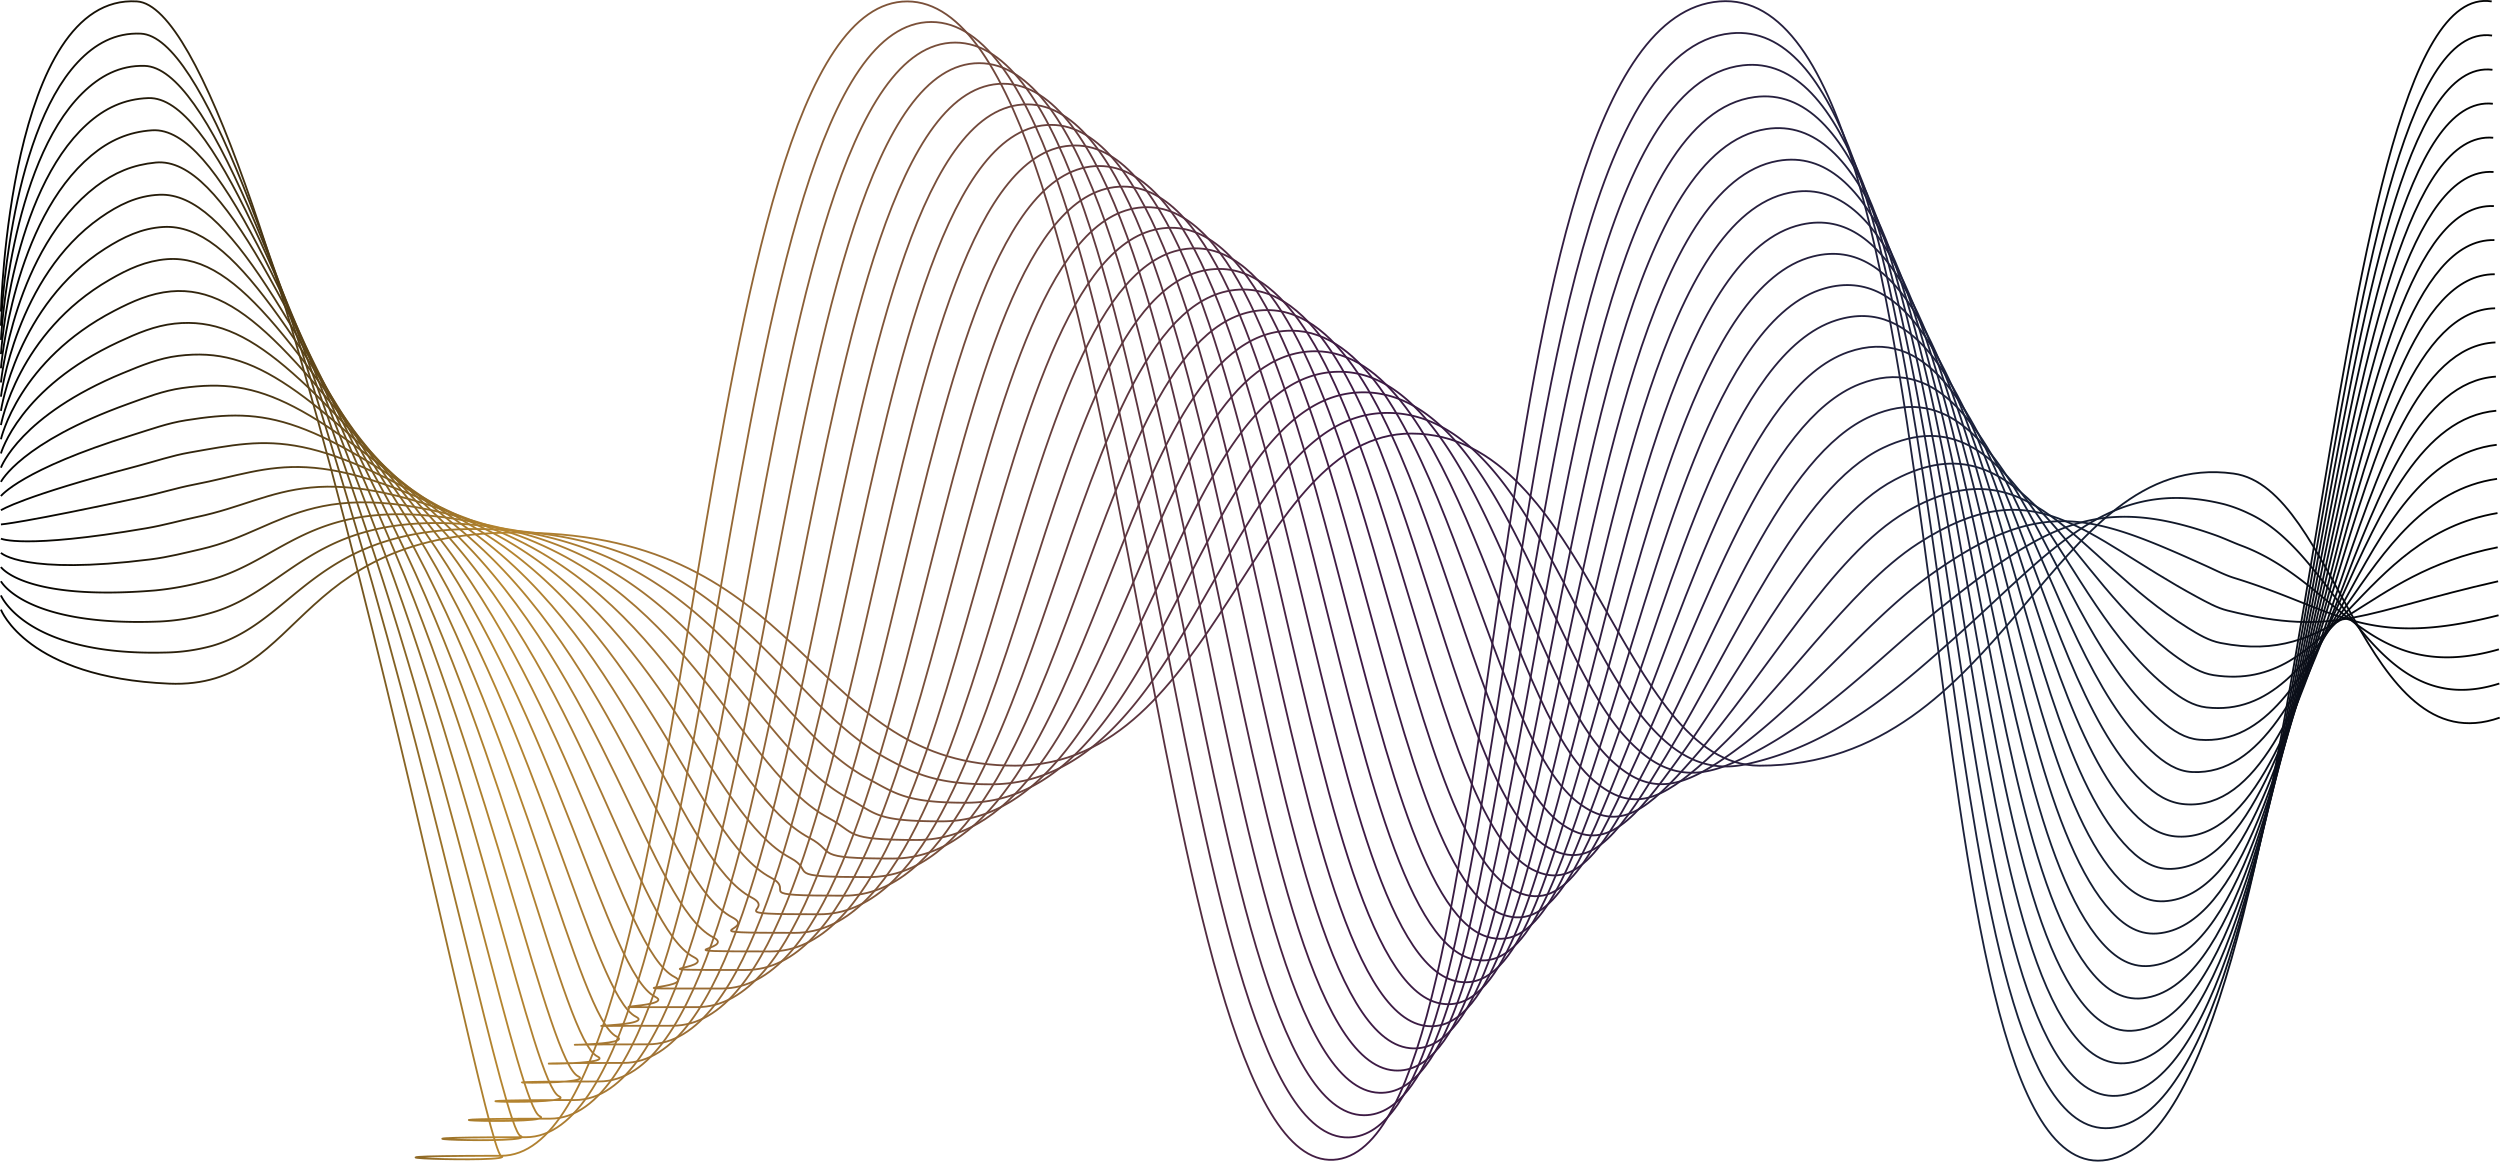 <svg xmlns="http://www.w3.org/2000/svg" xmlns:xlink="http://www.w3.org/1999/xlink" viewBox="0 0 1356.23 630.15"><defs><style>.cls-1,.cls-10,.cls-11,.cls-12,.cls-13,.cls-14,.cls-15,.cls-16,.cls-17,.cls-18,.cls-19,.cls-2,.cls-20,.cls-21,.cls-22,.cls-3,.cls-4,.cls-5,.cls-6,.cls-7,.cls-8,.cls-9{fill:none;stroke-miterlimit:10;}.cls-1{stroke:url(#Degradado_sin_nombre_48);}.cls-2{stroke:url(#Degradado_sin_nombre_48-2);}.cls-3{stroke:url(#Degradado_sin_nombre_48-3);}.cls-4{stroke:url(#Degradado_sin_nombre_48-4);}.cls-5{stroke:url(#Degradado_sin_nombre_48-5);}.cls-6{stroke:url(#Degradado_sin_nombre_48-6);}.cls-7{stroke:url(#Degradado_sin_nombre_48-7);}.cls-8{stroke:url(#Degradado_sin_nombre_48-8);}.cls-9{stroke:url(#Degradado_sin_nombre_48-9);}.cls-10{stroke:url(#Degradado_sin_nombre_48-10);}.cls-11{stroke:url(#Degradado_sin_nombre_48-11);}.cls-12{stroke:url(#Degradado_sin_nombre_48-12);}.cls-13{stroke:url(#Degradado_sin_nombre_48-13);}.cls-14{stroke:url(#Degradado_sin_nombre_48-14);}.cls-15{stroke:url(#Degradado_sin_nombre_48-15);}.cls-16{stroke:url(#Degradado_sin_nombre_48-16);}.cls-17{stroke:url(#Degradado_sin_nombre_48-17);}.cls-18{stroke:url(#Degradado_sin_nombre_48-18);}.cls-19{stroke:url(#Degradado_sin_nombre_48-19);}.cls-20{stroke:url(#Degradado_sin_nombre_48-20);}.cls-21{stroke:url(#Degradado_sin_nombre_48-21);}.cls-22{stroke:url(#Degradado_sin_nombre_48-22);}</style><linearGradient id="Degradado_sin_nombre_48" x1="0.03" y1="325.28" x2="1356.23" y2="325.28" gradientUnits="userSpaceOnUse"><stop offset="0"/><stop offset="0.02" stop-color="#090702"/><stop offset="0.06" stop-color="#231a09"/><stop offset="0.11" stop-color="#4c3814"/><stop offset="0.16" stop-color="#856223"/><stop offset="0.2" stop-color="#b5852f"/><stop offset="0.54" stop-color="#3e1a44"/><stop offset="0.81" stop-color="#18223a"/><stop offset="1"/></linearGradient><linearGradient id="Degradado_sin_nombre_48-2" x1="0.04" y1="324.74" x2="1356.01" y2="324.74" xlink:href="#Degradado_sin_nombre_48"/><linearGradient id="Degradado_sin_nombre_48-3" x1="0.06" y1="324.2" x2="1355.79" y2="324.2" xlink:href="#Degradado_sin_nombre_48"/><linearGradient id="Degradado_sin_nombre_48-4" x1="0.09" y1="323.66" x2="1355.57" y2="323.66" xlink:href="#Degradado_sin_nombre_48"/><linearGradient id="Degradado_sin_nombre_48-5" x1="0.15" y1="323.11" x2="1355.35" y2="323.11" xlink:href="#Degradado_sin_nombre_48"/><linearGradient id="Degradado_sin_nombre_48-6" x1="0.28" y1="322.57" x2="1355.13" y2="322.57" xlink:href="#Degradado_sin_nombre_48"/><linearGradient id="Degradado_sin_nombre_48-7" x1="0.47" y1="322.03" x2="1354.91" y2="322.03" xlink:href="#Degradado_sin_nombre_48"/><linearGradient id="Degradado_sin_nombre_48-8" x1="0.22" y1="321.49" x2="1354.69" y2="321.49" xlink:href="#Degradado_sin_nombre_48"/><linearGradient id="Degradado_sin_nombre_48-9" x1="0.1" y1="320.94" x2="1354.47" y2="320.94" xlink:href="#Degradado_sin_nombre_48"/><linearGradient id="Degradado_sin_nombre_48-10" x1="0.05" y1="320.4" x2="1354.25" y2="320.4" xlink:href="#Degradado_sin_nombre_48"/><linearGradient id="Degradado_sin_nombre_48-11" x1="0.03" y1="319.86" x2="1354.03" y2="319.86" xlink:href="#Degradado_sin_nombre_48"/><linearGradient id="Degradado_sin_nombre_48-12" x1="0.02" y1="319.32" x2="1353.82" y2="319.32" xlink:href="#Degradado_sin_nombre_48"/><linearGradient id="Degradado_sin_nombre_48-13" x1="0.01" y1="318.77" x2="1353.6" y2="318.77" xlink:href="#Degradado_sin_nombre_48"/><linearGradient id="Degradado_sin_nombre_48-14" x1="0.01" y1="318.25" x2="1353.38" y2="318.25" xlink:href="#Degradado_sin_nombre_48"/><linearGradient id="Degradado_sin_nombre_48-15" x1="0.01" y1="317.75" x2="1353.19" y2="317.75" xlink:href="#Degradado_sin_nombre_48"/><linearGradient id="Degradado_sin_nombre_48-16" x1="0" y1="317.27" x2="1352.99" y2="317.27" xlink:href="#Degradado_sin_nombre_48"/><linearGradient id="Degradado_sin_nombre_48-17" x1="0" y1="316.82" x2="1352.79" y2="316.82" xlink:href="#Degradado_sin_nombre_48"/><linearGradient id="Degradado_sin_nombre_48-18" x1="0" y1="316.4" x2="1352.6" y2="316.4" xlink:href="#Degradado_sin_nombre_48"/><linearGradient id="Degradado_sin_nombre_48-19" x1="0" y1="316" x2="1352.4" y2="316" xlink:href="#Degradado_sin_nombre_48"/><linearGradient id="Degradado_sin_nombre_48-20" x1="0" y1="315.61" x2="1352.2" y2="315.61" xlink:href="#Degradado_sin_nombre_48"/><linearGradient id="Degradado_sin_nombre_48-21" x1="0" y1="315.24" x2="1352" y2="315.24" xlink:href="#Degradado_sin_nombre_48"/><linearGradient id="Degradado_sin_nombre_48-22" x1="0" y1="315.07" x2="1351.81" y2="315.07" xlink:href="#Degradado_sin_nombre_48"/></defs><g id="Capa_2" data-name="Capa 2"><g id="Capa_1-2" data-name="Capa 1"><path class="cls-1" d="M.5,330.71s14.11,36.9,91.17,40.16,64-90.08,206.21-81.4,143.26,125.9,252.88,125.9S678.83,235.2,765.65,235.2c95.51,0,114,180.17,188.85,180.17,133.71,0,157.59-172.13,257.22-158.46,55.35,7.6,70.55,158.46,144.35,132.41"/><path class="cls-2" d="M.5,323s13.58,32.86,88.69,31a101.67,101.67,0,0,0,26-3.66c50-14.48,57.6-76,177.47-61C400.33,302.83,425.82,381.15,481,411.48c16,8.75,28.29,14,56.52,14C647.09,425.44,664.2,224,752.63,224c68.74,0,97.11,112.4,136.63,162.84,17.49,22.31,35,32.73,58,27.75,47.35-10.24,81.47-40.4,112.42-67.93,53.29-47.38,84-88.94,147.08-73.08a76.83,76.83,0,0,1,13.24,5c49.49,22.71,66.44,114.4,135.87,92.23"/><path class="cls-3" d="M.5,315.31s13.08,24.79,86.22,21.85a118.26,118.26,0,0,0,26.41-4.29c49.24-13.23,58.73-66.05,174.29-43.66,104.63,20.26,130.32,104.28,183.09,133,15.74,8.58,21.38,13.27,53.68,13.27,109.62,0,125.38-222.64,215.41-222.64,71.33,0,98.88,138.37,141.37,186.11,18.72,21,35.76,25.1,59,14.91,45.41-19.89,79.94-57.89,113.33-84.49,56.81-45.28,85.72-61.38,148.45-39.07,4.92,1.75,9.61,4,14.38,5.78,52.9,19.95,68.76,76.5,139.49,56.19"/><path class="cls-4" d="M.5,307.61s12.66,18.57,83.74,12.69a166.32,166.32,0,0,0,26.85-4.91c48.45-12,59.94-56,171.1-26.31C383.85,316.2,409.71,405.75,460.05,433c15.47,8.39,14.49,12.57,50.86,12.57,109.62,0,124-243.89,215.67-243.89,73.91,0,100.61,164.34,146.09,209.4,20,19.76,36.44,17.77,60.08,2.05,43.38-28.83,78.4-75.38,114.24-101.05,60.29-43.18,87.45-33.23,149.83-5.06,5.27,2.38,10.25,5,15.51,6.6,56.19,17.32,71.08,38.6,143.12,20.16"/><path class="cls-5" d="M.5,299.91s12.29,12.24,81.27,3.54c9.76-1.24,18.67-3.57,27.27-5.54C156.69,287,170.27,252.14,277,289,375.73,323,401.69,418,449.59,443.81c15.2,8.19,7.6,11.87,48,11.87,109.62,0,122.69-265.13,215.93-265.13,76.49,0,102.32,190.3,150.81,232.67,21.17,18.5,37.19,10.7,61.13-10.79,41.52-37.28,76.83-92.9,115.14-117.62,63.74-41.12,89.12-4.63,151.21,29,5.62,3,10.89,6,16.64,7.41,59.43,14.8,73.41.7,146.75-15.87"/><path class="cls-6" d="M.5,292.21s12,5.79,78.79-5.62c9.78-1.67,18.8-4.28,27.71-6.16,46.81-9.85,62.56-35.44,164.74,8.38C367.67,330,393.67,430.24,439.14,454.58c14.92,8,.7,11.18,45.21,11.18,109.61,0,121.35-286.37,216.18-286.37,79.09,0,104,216.28,155.55,256,22.37,17.23,38.08,3.79,62.17-23.65,39.9-45.43,75.24-110.42,116-134.17,67.14-39.09,90.67,24.27,152.58,63,6,3.73,11.53,7,17.78,8.23,62.61,12.39,75.73-37.2,150.37-51.9"/><path class="cls-7" d="M.5,284.51s11.64-.8,76.32-14.77c9.79-2.12,18.91-5,28.14-6.79,46-8.84,63.9-24.95,161.55,25.73C359.63,337,385.65,442.47,428.68,465.36c14.66,7.8-6.19,10.47,42.38,10.47,109.62,0,120-307.61,216.45-307.61,81.67,0,105.68,242.27,160.27,279.23,23.58,16,39.13-3,63.23-36.5,38.52-53.48,73.62-128,116.94-150.73,70.53-37.08,92.09,53.41,154,97,6.3,4.44,12.17,8,18.92,9.05,65.77,10.06,78.05-75.1,154-87.93"/><path class="cls-8" d="M.5,276.81s11.35-7.51,73.84-23.93c9.82-2.58,19-5.74,28.57-7.4,45.1-7.88,65.24-14.33,158.37,43.07,90.31,55.67,116.36,166.15,156.94,187.58,14.39,7.61-13.08,9.78,39.56,9.78,109.62,0,118.66-328.85,216.71-328.85,84.25,0,107.33,268.27,165,302.51,24.77,14.71,40.31-9.85,64.28-49.35,37.32-61.51,72-145.52,117.85-167.3,73.89-35.1,93.38,82.7,155.33,131,6.62,5.16,12.81,9,20.06,9.85,68.92,7.81,80.37-113,157.62-124"/><path class="cls-9" d="M.5,269.11S11.55,254.77,71.87,236c9.84-3.06,19.14-6.47,29-8,44.22-7,66.53-3.55,155.18,60.42,87.47,63.12,113.59,178.5,151.72,198.49,14.11,7.4-20,9.08,36.73,9.08,109.62,0,117.32-350.09,217-350.09,86.85,0,109,294.28,169.73,325.78,25.95,13.46,41.57-16.65,65.32-62.2,36.26-69.56,70.38-163.09,118.76-183.85,77.24-33.15,94.56,112.07,156.71,165,6.92,5.9,13.43,10.07,21.18,10.67,72.08,5.6,82.7-150.89,161.25-160"/><path class="cls-10" d="M.5,261.41s10.74-21.29,68.89-42.24c9.87-3.56,19.26-7.22,29.44-8.65,43.33-6.09,67.75,7.34,152,77.77,84.55,70.69,110.8,190.84,146.48,209.4,13.85,7.2-26.88,8.38,33.91,8.38,109.62,0,116-371.34,217.22-371.34,89.43,0,110.61,320.32,174.45,349.07C850,496,865.81,460.33,889.26,408.75c35.3-77.65,68.75-180.69,119.66-200.42,80.58-31.22,95.65,141.52,158.09,199,7.21,6.65,14.07,11.12,22.32,11.49,75.23,3.45,85-188.79,164.88-196"/><path class="cls-11" d="M.5,253.71s10.4-28.36,66.42-51.4c9.89-4.07,19.36-8,29.86-9.27,42.44-5.26,68.9,18.33,148.82,95.12,81.56,78.36,108,203.17,141.25,220.3,13.58,7-33.77,7.69,31.09,7.69,109.61,0,114.63-392.58,217.47-392.58,92,0,112.24,346.37,179.18,372.34,28.32,11,44.32-30.3,67.42-87.9,34.4-85.77,67.12-198.3,120.57-217,83.91-29.32,96.63,171,159.46,233,7.49,7.4,14.73,11.65,23.46,12.3,78.19,5.85,87.34-226.69,168.5-232"/><path class="cls-12" d="M.5,246s10-35.51,63.94-60.54c9.91-4.6,19.47-8.74,30.3-9.9C136.28,171.1,164.68,205,240.37,288c78.46,86.11,105.27,215.49,136,231.21,13.31,6.81-40.67,7,28.25,7,109.62,0,113.29-413.81,217.74-413.81,94.6,0,113.85,372.44,183.9,395.62,29.51,9.76,45.76-37.15,68.47-100.75,33.55-93.94,65.48-215.93,121.47-233.54,87.25-27.45,97.55,200.5,160.84,267,7.76,8.16,15.36,12.72,24.6,13.12,81.5,3.53,89.65-264.59,172.12-268.08"/><path class="cls-13" d="M.5,238.3S10.11,195.53,62,168.6c9.91-5.14,19.58-9.5,30.73-10.52,40.63-3.69,70.89,40.52,142.44,129.82C310.4,381.82,337.66,515.7,365.94,530c13.05,6.6-47.56,6.28,25.43,6.28,109.62,0,111.94-435.06,218-435.06,97.19,0,115.47,398.53,188.63,418.9,30.68,8.54,47.21-44,69.51-113.6C900.25,304.4,931.36,173,989.89,156.44c90.58-25.59,98.39,230,162.21,301,8,8.92,16,14.25,25.74,13.93,84.76-2.8,92-302.49,175.75-304.12"/><path class="cls-14" d="M.5,230.6s9.13-50.1,59-78.85C69.4,146,79.18,141.46,90.65,140.6c39.74-3,71.74,51.65,139.26,147.17,71.94,101.76,99.77,240.1,125.57,253,12.78,6.4-54.45,5.59,22.61,5.59,109.62,0,110.6-456.3,218.25-456.3,99.78,0,117.09,424.63,193.36,442.18,31.86,7.33,48.69-50.91,70.56-126.45,32-110.37,62.21-251.22,123.28-266.67,93.91-23.75,99.18,259.53,163.59,335.05,8.27,9.69,16.63,15.31,26.87,14.75,88-4.83,94.3-340.4,179.38-340.15"/><path class="cls-15" d="M.5,222.9s8.59-57.5,56.52-88c9.88-6.29,19.79-11.08,31.59-11.77,38.83-2.25,72.49,62.8,136.08,164.52C293.21,397.25,321.7,540,345,551.57c12.51,6.19-61.36,4.89,19.78,4.89,109.61,0,109.25-477.54,218.51-477.54C685.68,78.92,702,529.66,781.4,544.37c33,6.12,50.19-57.8,71.61-139.3C884.19,286.44,913.58,136.2,977.2,121.85c97.24-21.93,99.91,289,165,369,8.5,10.47,17.26,16.38,28,15.57,91.18-6.85,96.62-378.3,183-376.18"/><path class="cls-16" d="M.5,215.2s8-64.95,54-97.16c9.85-6.89,19.9-11.89,32-12.39,37.94-1.59,73.17,73.92,132.9,181.86,65,117.45,94.28,264.66,115.11,274.84,12.26,6-68.25,4.19,16.95,4.19,109.62,0,107.92-498.79,218.77-498.79,105,0,120.35,476.88,202.82,488.74,34.22,4.92,51.69-64.72,72.66-152.15,30.42-126.92,58.93-286.55,125.09-299.79,100.58-20.12,100.59,318.53,166.34,403.07,8.74,11.23,17.91,17.43,29.14,16.38,94.4-8.84,98.94-416.2,186.63-412.21"/><path class="cls-17" d="M.5,207.5s7.29-72.43,51.57-106.32c9.79-7.49,20.06-11.84,32.45-13,36.89-3.49,73.76,85,129.71,199.2,61.4,125.3,91.55,276.94,109.88,285.75,12,5.77-75.14,3.49,14.13,3.49,109.62,0,106.57-520,219-520,107.54,0,122,503,207.54,512,35.41,3.72,53.21-71.63,73.71-165,29.68-135.21,57.3-304.23,126-316.34,103.92-18.33,101.25,348,167.72,437.07,9,12,18.55,18.5,30.28,17.2,97.63-10.83,101.26-454.1,190.25-448.25"/><path class="cls-18" d="M.5,199.8S7,119.87,49.59,84.33c9.72-8.12,20.15-12.79,32.89-13.64,36.07-2.42,74.29,96.1,126.52,216.55,57.72,133.1,88.82,289.18,104.66,296.66,11.74,5.54-82,2.79,11.3,2.79,109.62,0,105.22-541.26,219.29-541.26,110.12,0,123.61,529.16,212.26,535.29,36.6,2.52,54.74-78.57,74.76-177.86C860.21,259.33,886.94,81,958.17,70,1065.43,53.41,1060,447.45,1127.26,541c9.18,12.79,19.2,19.57,31.41,18,100.89-12.8,103.59-492,193.88-484.28"/><path class="cls-19" d="M.5,192.1S6.2,104.66,47.12,67.47c9.62-8.75,20.24-13.77,33.31-14.26,35.26-1.33,74.78,107.14,123.34,233.9,54,140.88,86.11,301.41,99.43,307.57,11.49,5.3-88.93,2.09,8.48,2.09,109.61,0,103.88-562.51,219.54-562.51,112.71,0,125.27,555.33,217,558.57,37.78,1.34,56.26-85.51,75.8-190.7,28.21-151.87,54-339.62,127.8-349.47,110.62-14.77,102.46,407,170.47,505.1,9.4,13.56,19.85,20.63,32.55,18.83C1259,561.82,1260.75,46.69,1352.35,56.28"/><path class="cls-20" d="M.5,184.4S5.29,89.45,44.64,50.61C54.15,41.23,65,35.38,78.39,35.73,112.8,36.64,153.6,153.88,198.55,287c50.17,148.62,83.39,313.63,94.19,318.47,11.26,5-95.82,1.4,5.66,1.4C408,606.85,400.93,23.1,518.2,23.1,633.5,23.1,645.11,604.59,739.92,605c39,.14,57.79-92.46,76.85-203.56,27.49-160.21,52.42-357.32,128.71-366,114-13,103,436.41,171.85,539.1,9.6,14.33,20.48,21.7,33.68,19.65,107.4-16.73,108.23-567.8,201.13-556.34"/><path class="cls-21" d="M.5,176.7S4.31,74.26,42.17,33.76c9.37-10,20.46-16.11,34.18-15.51,33.55,1.49,75.62,129.11,117,268.6,46.34,156.32,80.69,325.82,89,329.38,11,4.75-102.73.7,2.82.7,109.62,0,101.2-605,220.06-605,117.89,0,128.58,607.76,226.45,605.12,40.17-1,59.33-99.41,77.9-216.4C836.28,232.09,860.31,25.52,939.14,18.07c117.31-11.41,103.56,465.86,173.22,573.12,9.81,15.1,21.13,22.76,34.82,20.46C1257.85,593,1257.73,6,1351.93,19.28"/><path class="cls-22" d="M.5,169S4.84-3.57,74.3.77,261,622.66,271.83,627s-109.62,0,0,0S371.68.77,492.15.77,622.39,634.6,723.32,629.18,795,11.63,932.79.77s96.6,649,210.55,628.41S1256.22-14.42,1351.73.77"/></g></g></svg>